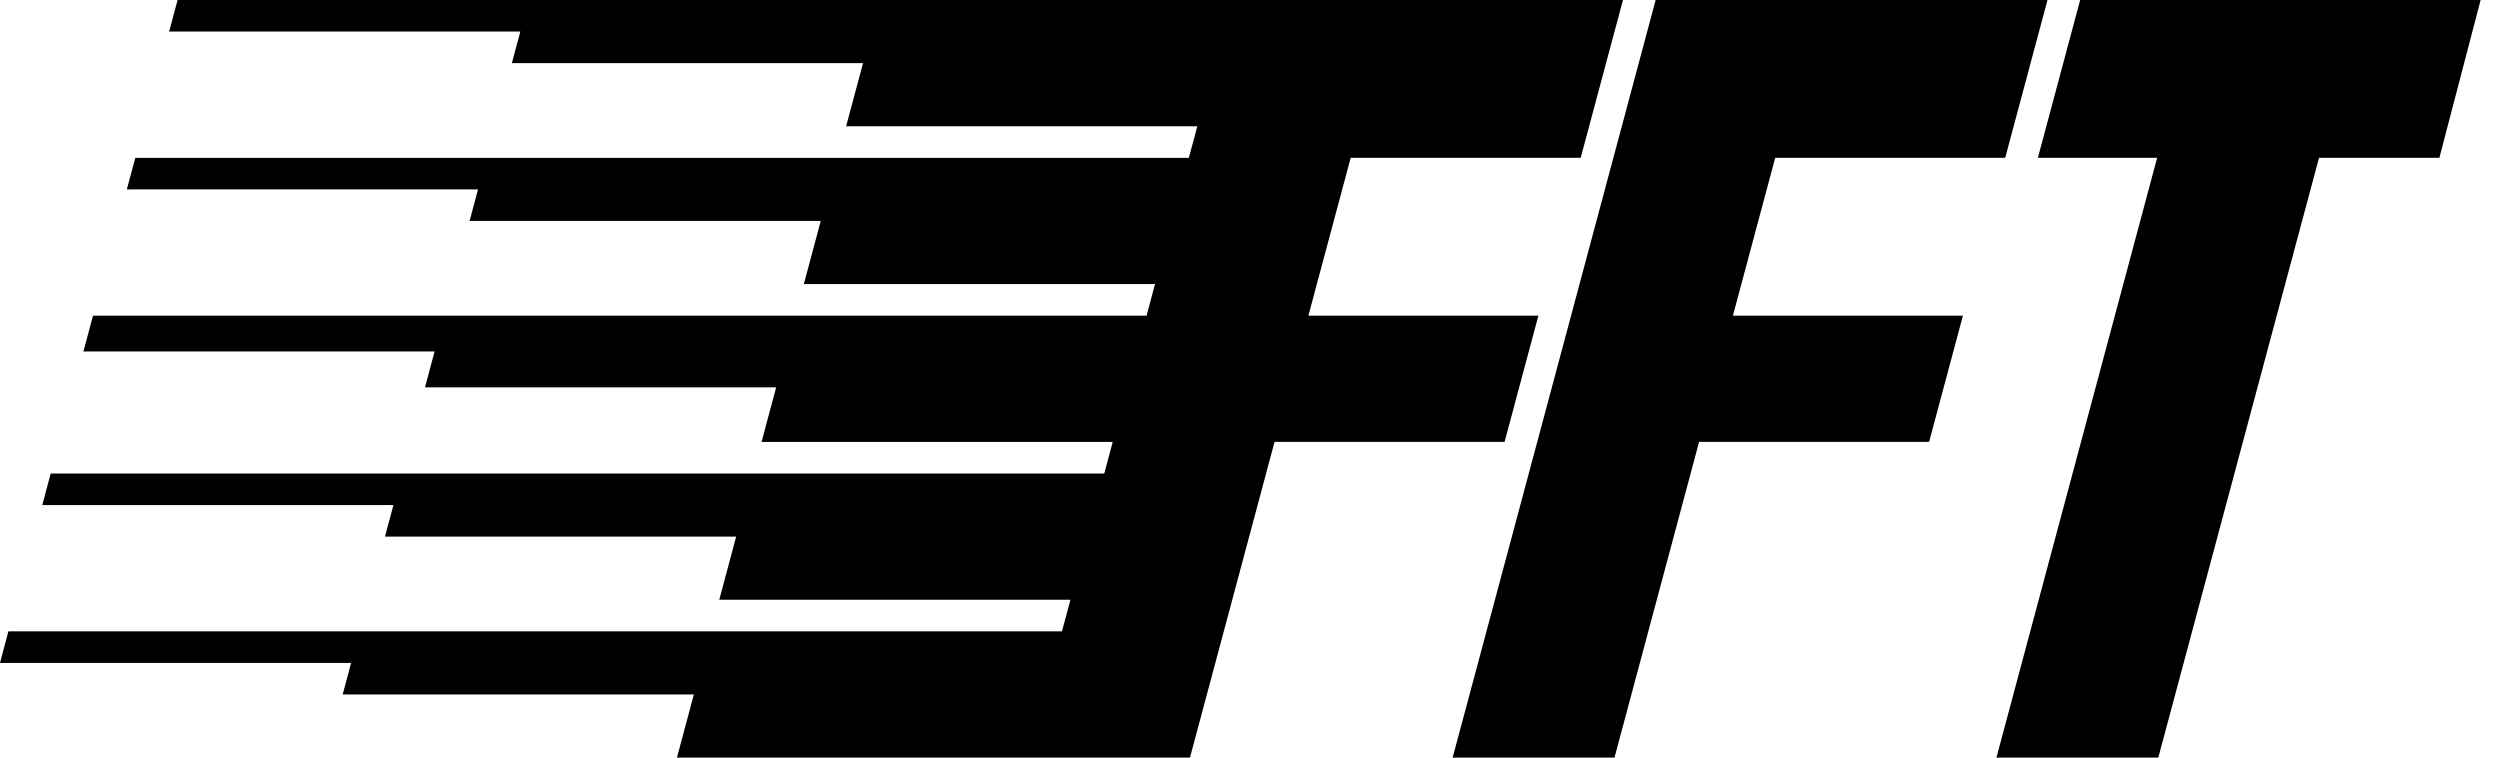 <svg width="99" height="30" viewBox="0 0 99 30" fill="none" xmlns="http://www.w3.org/2000/svg">
    <g clip-path="url(#clip0_1_553)">
        <path d="M7.033 0H64.27L62.595 6.25H53.487L51.812 12.5H60.92L59.581 17.499H50.472L47.123 30H26.807L27.477 27.5H13.57L13.905 26.251H-0.001L0.333 25.001H42.054L42.389 23.75H28.483L29.152 21.25H15.245L15.58 20H1.674L2.008 18.751H43.729L44.064 17.5H30.157L30.737 15.338H16.83L17.21 13.919H3.303L3.683 12.501H45.404L45.739 11.249H31.832L32.502 8.75H18.595L18.93 7.5H5.023L5.358 6.251H47.078L47.414 4.999H33.507L34.176 2.5H20.27L20.605 1.25H6.698L7.033 0ZM98.233 0H82.374L80.7 6.25H85.423L79.059 30H85.469L91.833 6.25H96.599L98.233 0ZM57.525 30H63.934L67.284 17.499H76.392L77.732 12.5H68.623L70.298 6.25H79.406L81.081 0H65.564L57.525 30Z" fill="currentColor"/>
    </g>
    <defs>
    <clipPath id="clip0_1_553">
        <rect width="98.234" height="30" fill="currentColor"/>
        </clipPath>
    </defs>
</svg>
